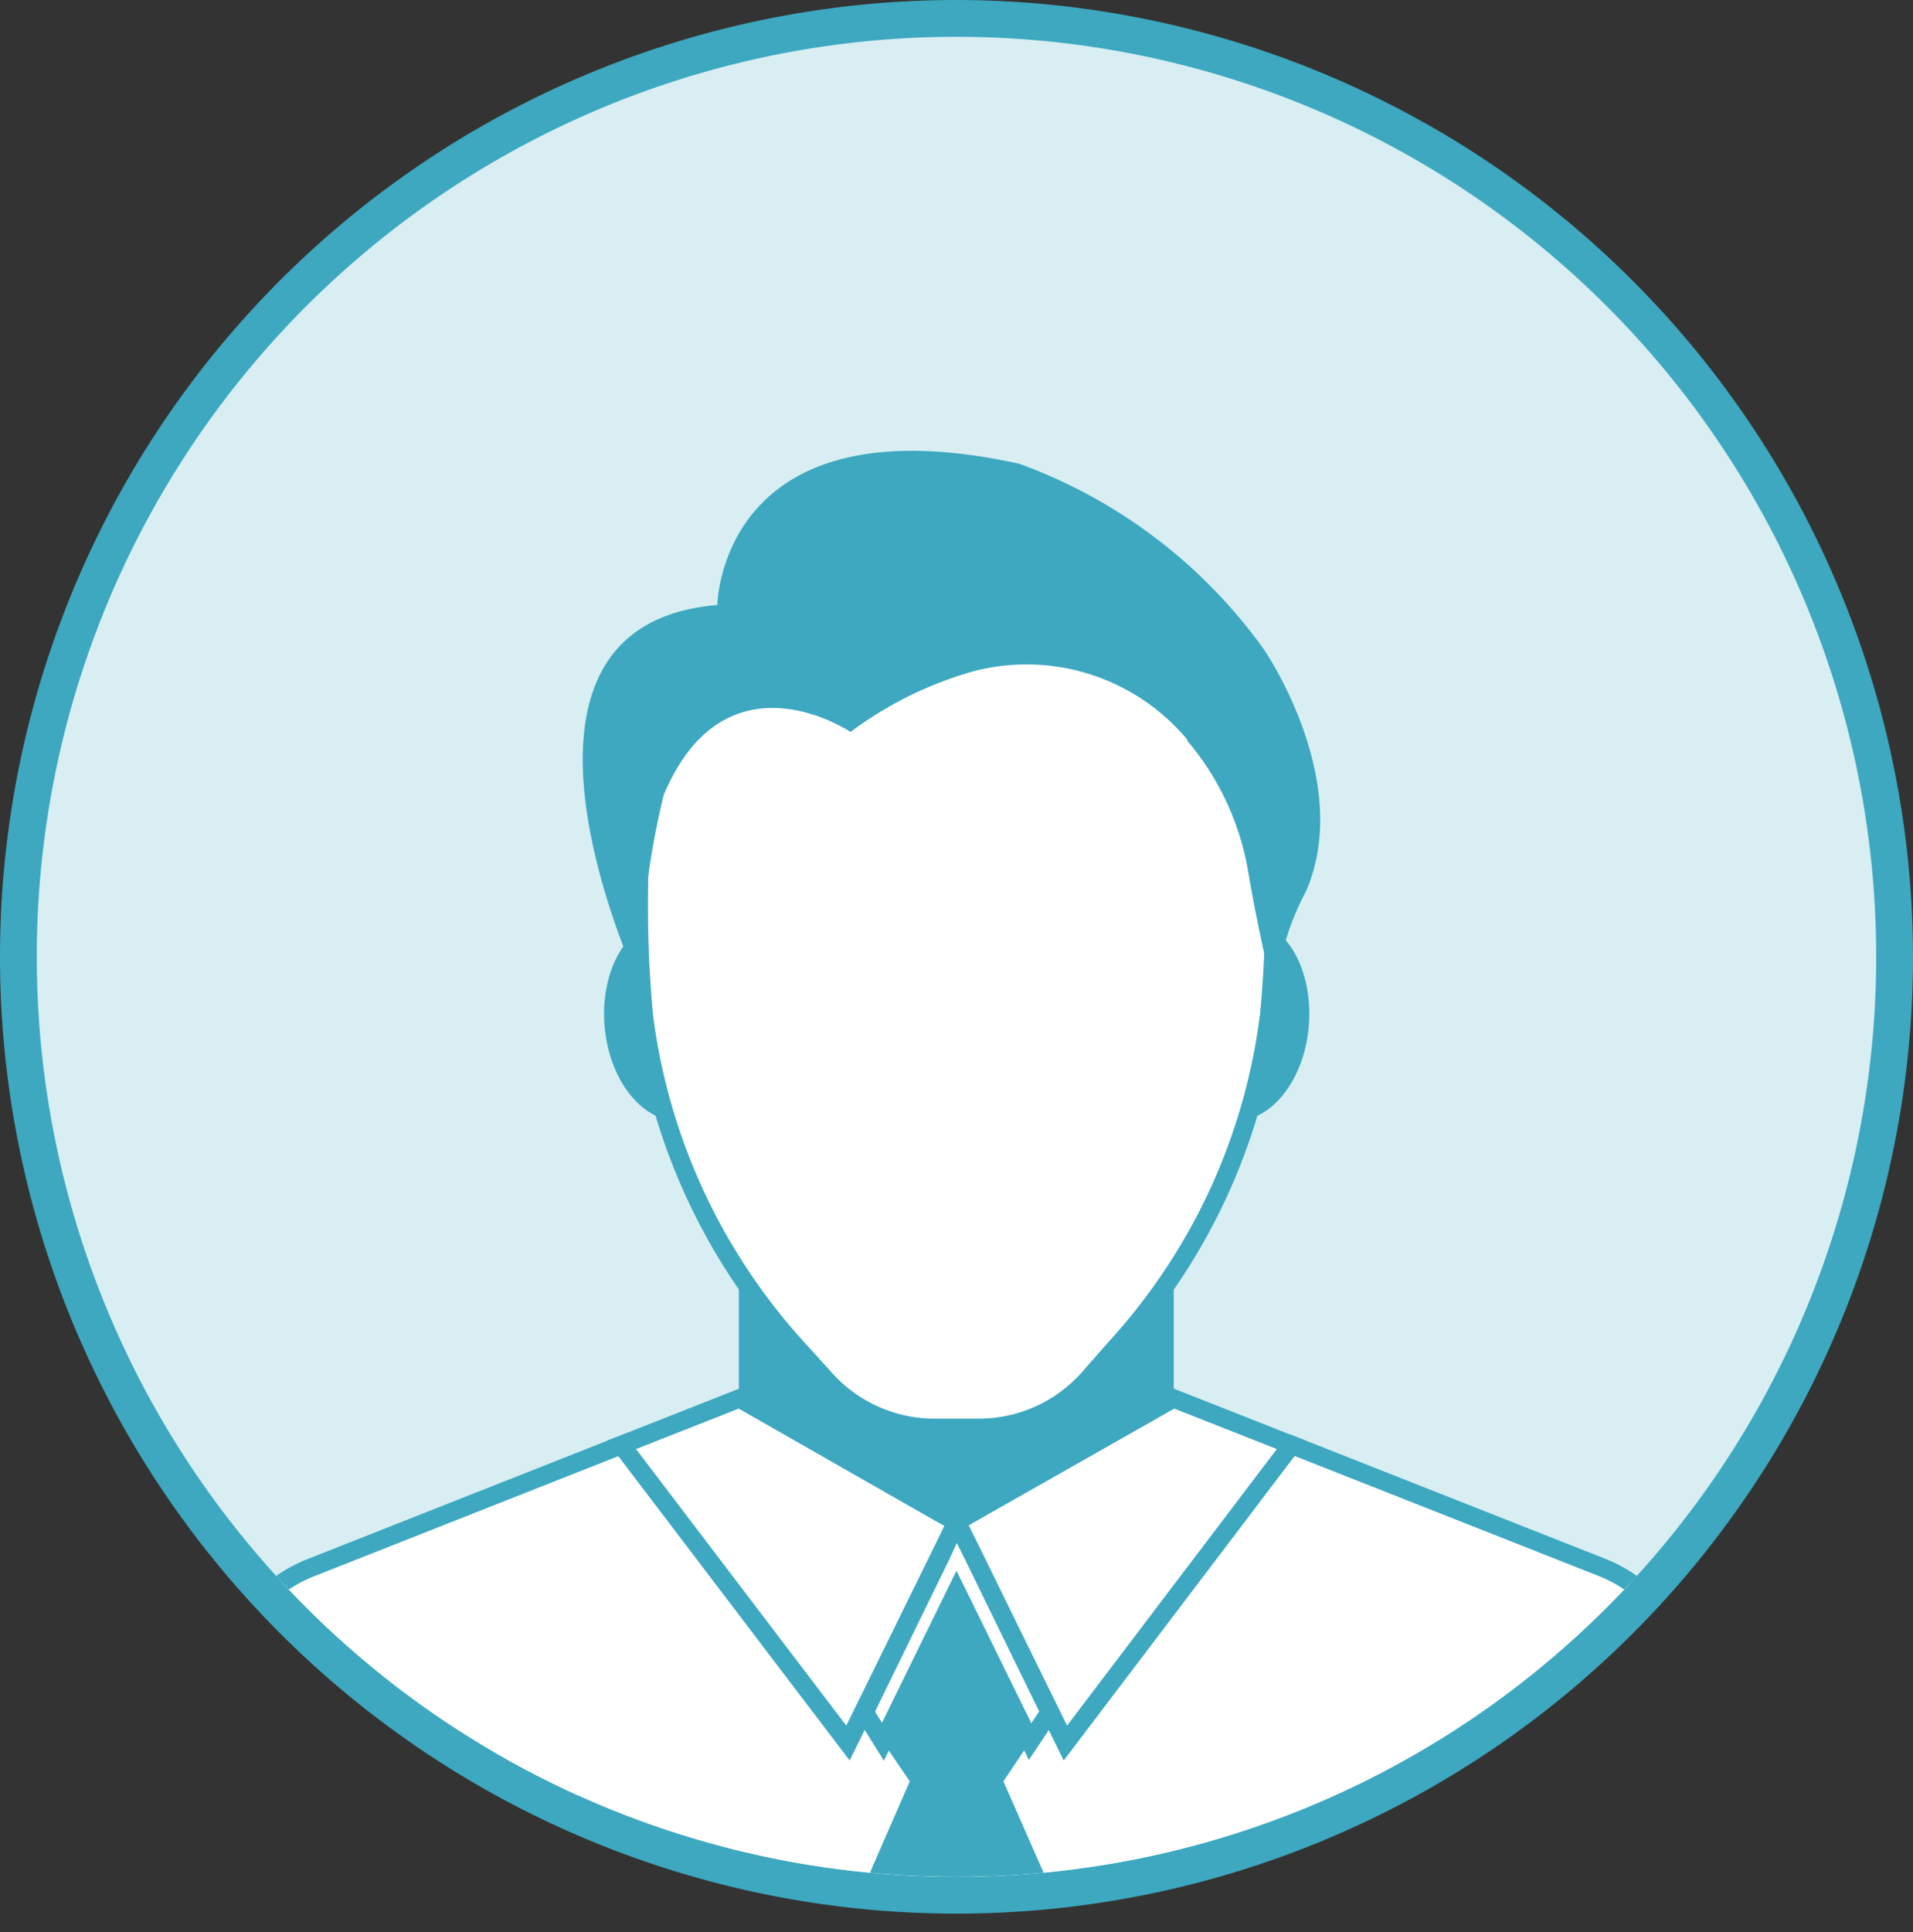<svg xmlns="http://www.w3.org/2000/svg" xmlns:xlink="http://www.w3.org/1999/xlink" viewBox="0 0 104 105"><rect x="0" y="0" width="104" height="105" fill="#333333" stroke="none"/><defs><style>.cls-1{fill:none;}.cls-2{fill:#d8eef3;}.cls-3{fill:#3da8c0;}.cls-4{clip-path:url(#clip-path);}.cls-5,.cls-6{fill:#fff;}.cls-5{stroke:#3da8c0;}</style><clipPath id="clip-path"><circle class="cls-1" cx="52" cy="52" r="50"/></clipPath></defs><title>therapist 2</title><g id="Layer_2" data-name="Layer 2"><g id="Layer_1-2" data-name="Layer 1"><g id="Ellipse_51" data-name="Ellipse 51"><circle class="cls-2" cx="52" cy="52" r="51" transform="translate(-15.94 23.86) rotate(-22.5)"/><path class="cls-3" d="M52,2A50,50,0,1,1,2,52,50,50,0,0,1,52,2m0-2a52,52,0,1,0,52,52A52.06,52.06,0,0,0,52,0Z"/></g><g class="cls-4"><g id="Mask_Group_25" data-name="Mask Group 25"><g id="Group_31" data-name="Group 31"><g id="Group_30" data-name="Group 30"><path id="Path_24" data-name="Path 24" class="cls-5" d="M92,92.42V104.5H12V92.42a7.74,7.74,0,0,1,4.92-7.23l16.87-6.66L47,93.06l4.13-8.45v0L52,82.7,53,84.59l4.13,8.47L70.23,78.53l16.88,6.66A7.78,7.78,0,0,1,92,92.42"/><path id="Path_25" data-name="Path 25" class="cls-3" d="M63.8,76h0V69.15a37.37,37.37,0,0,1-3.07,4L59.11,75a8,8,0,0,1-5.85,2.6h-2.5A8,8,0,0,1,44.91,75l-1.64-1.8a38.43,38.43,0,0,1-3.1-4.08V76l0,0,10.28,5.82L52,82.7l1.52-.85Z"/><g id="Group_26" data-name="Group 26"><g id="Group_21" data-name="Group 21"><path id="Path_8" data-name="Path 8" class="cls-3" d="M47.78,77h0l0,0h-.06l6.29,4.68L63.8,76h0V69.18s-2.35,3.09-3.08,4L59.1,75a8,8,0,0,1-5.85,2.59h-2.5a6.71,6.71,0,0,1-1.48-.16A7.75,7.75,0,0,1,47.78,77"/></g></g><g id="Group_27" data-name="Group 27"><path id="Path_9" data-name="Path 9" class="cls-3" d="M40.3,55.14c.26,3-1.19,5.58-3.24,5.76s-3.93-2.11-4.19-5.11,1.19-5.58,3.24-5.76,3.93,2.1,4.19,5.11"/><path id="Path_10" data-name="Path 10" class="cls-3" d="M71.15,55.79c-.26,3-2.14,5.29-4.2,5.11s-3.5-2.76-3.24-5.76S65.85,49.85,67.9,50s3.51,2.76,3.25,5.76"/></g><path id="Path_26" data-name="Path 26" class="cls-5" d="M69,55.15a32.79,32.79,0,0,1-8.26,18L59.11,75a8,8,0,0,1-5.85,2.6h-2.5A8,8,0,0,1,44.91,75l-1.64-1.81a33,33,0,0,1-8.27-18,65.55,65.55,0,0,1,0-12,17.22,17.22,0,0,1,34,0,63.83,63.83,0,0,1,0,12"/><path id="Path_27" data-name="Path 27" class="cls-3" d="M39,32.88s.12-11.27,16.43-7.67a28.19,28.19,0,0,1,13.3,10.11S73.62,42.44,71,48.44a14.33,14.33,0,0,0-1.68,6s-.91-3.8-1.45-7a14.84,14.84,0,0,0-3.32-7.18l0-.06A11.39,11.39,0,0,0,53,36.46a20.4,20.4,0,0,0-6.76,3.32s-6.79-4.58-10.16,3.43A43.67,43.67,0,0,0,34.83,53.7S25.48,34,39,32.88"/><g id="Group_29" data-name="Group 29"><path id="Path_17" data-name="Path 17" class="cls-5" d="M70.21,78.53,57.92,94.73,52,82.7l1.51-.86L63.8,76h0l0,0Z"/><path id="Path_18" data-name="Path 18" class="cls-5" d="M33.78,78.53,46.1,94.73l5.9-12-1.52-.86L40.2,76l0,0Z"/></g><path id="Path_30" data-name="Path 30" class="cls-3" d="M46.1,104.51l3.36-7.7L48,94.67,47,93.06l4.13-8.46L52,82.7l.93,1.9h0l4.14,8.45L56,94.65l-1.45,2.16,3.39,7.7Z"/><path id="Path_31" data-name="Path 31" class="cls-5" d="M57.07,93.05,56,94.65,52,86.5l-4,8.16L47,93.05l4.13-8.46L52,82.7l.94,1.89v0Z"/><path id="Path_33" data-name="Path 33" class="cls-6" d="M31.87,96.22a2.54,2.54,0,1,1-2.53-2.54,2.55,2.55,0,0,1,2.53,2.54h0"/></g></g></g></g></g></g></svg>